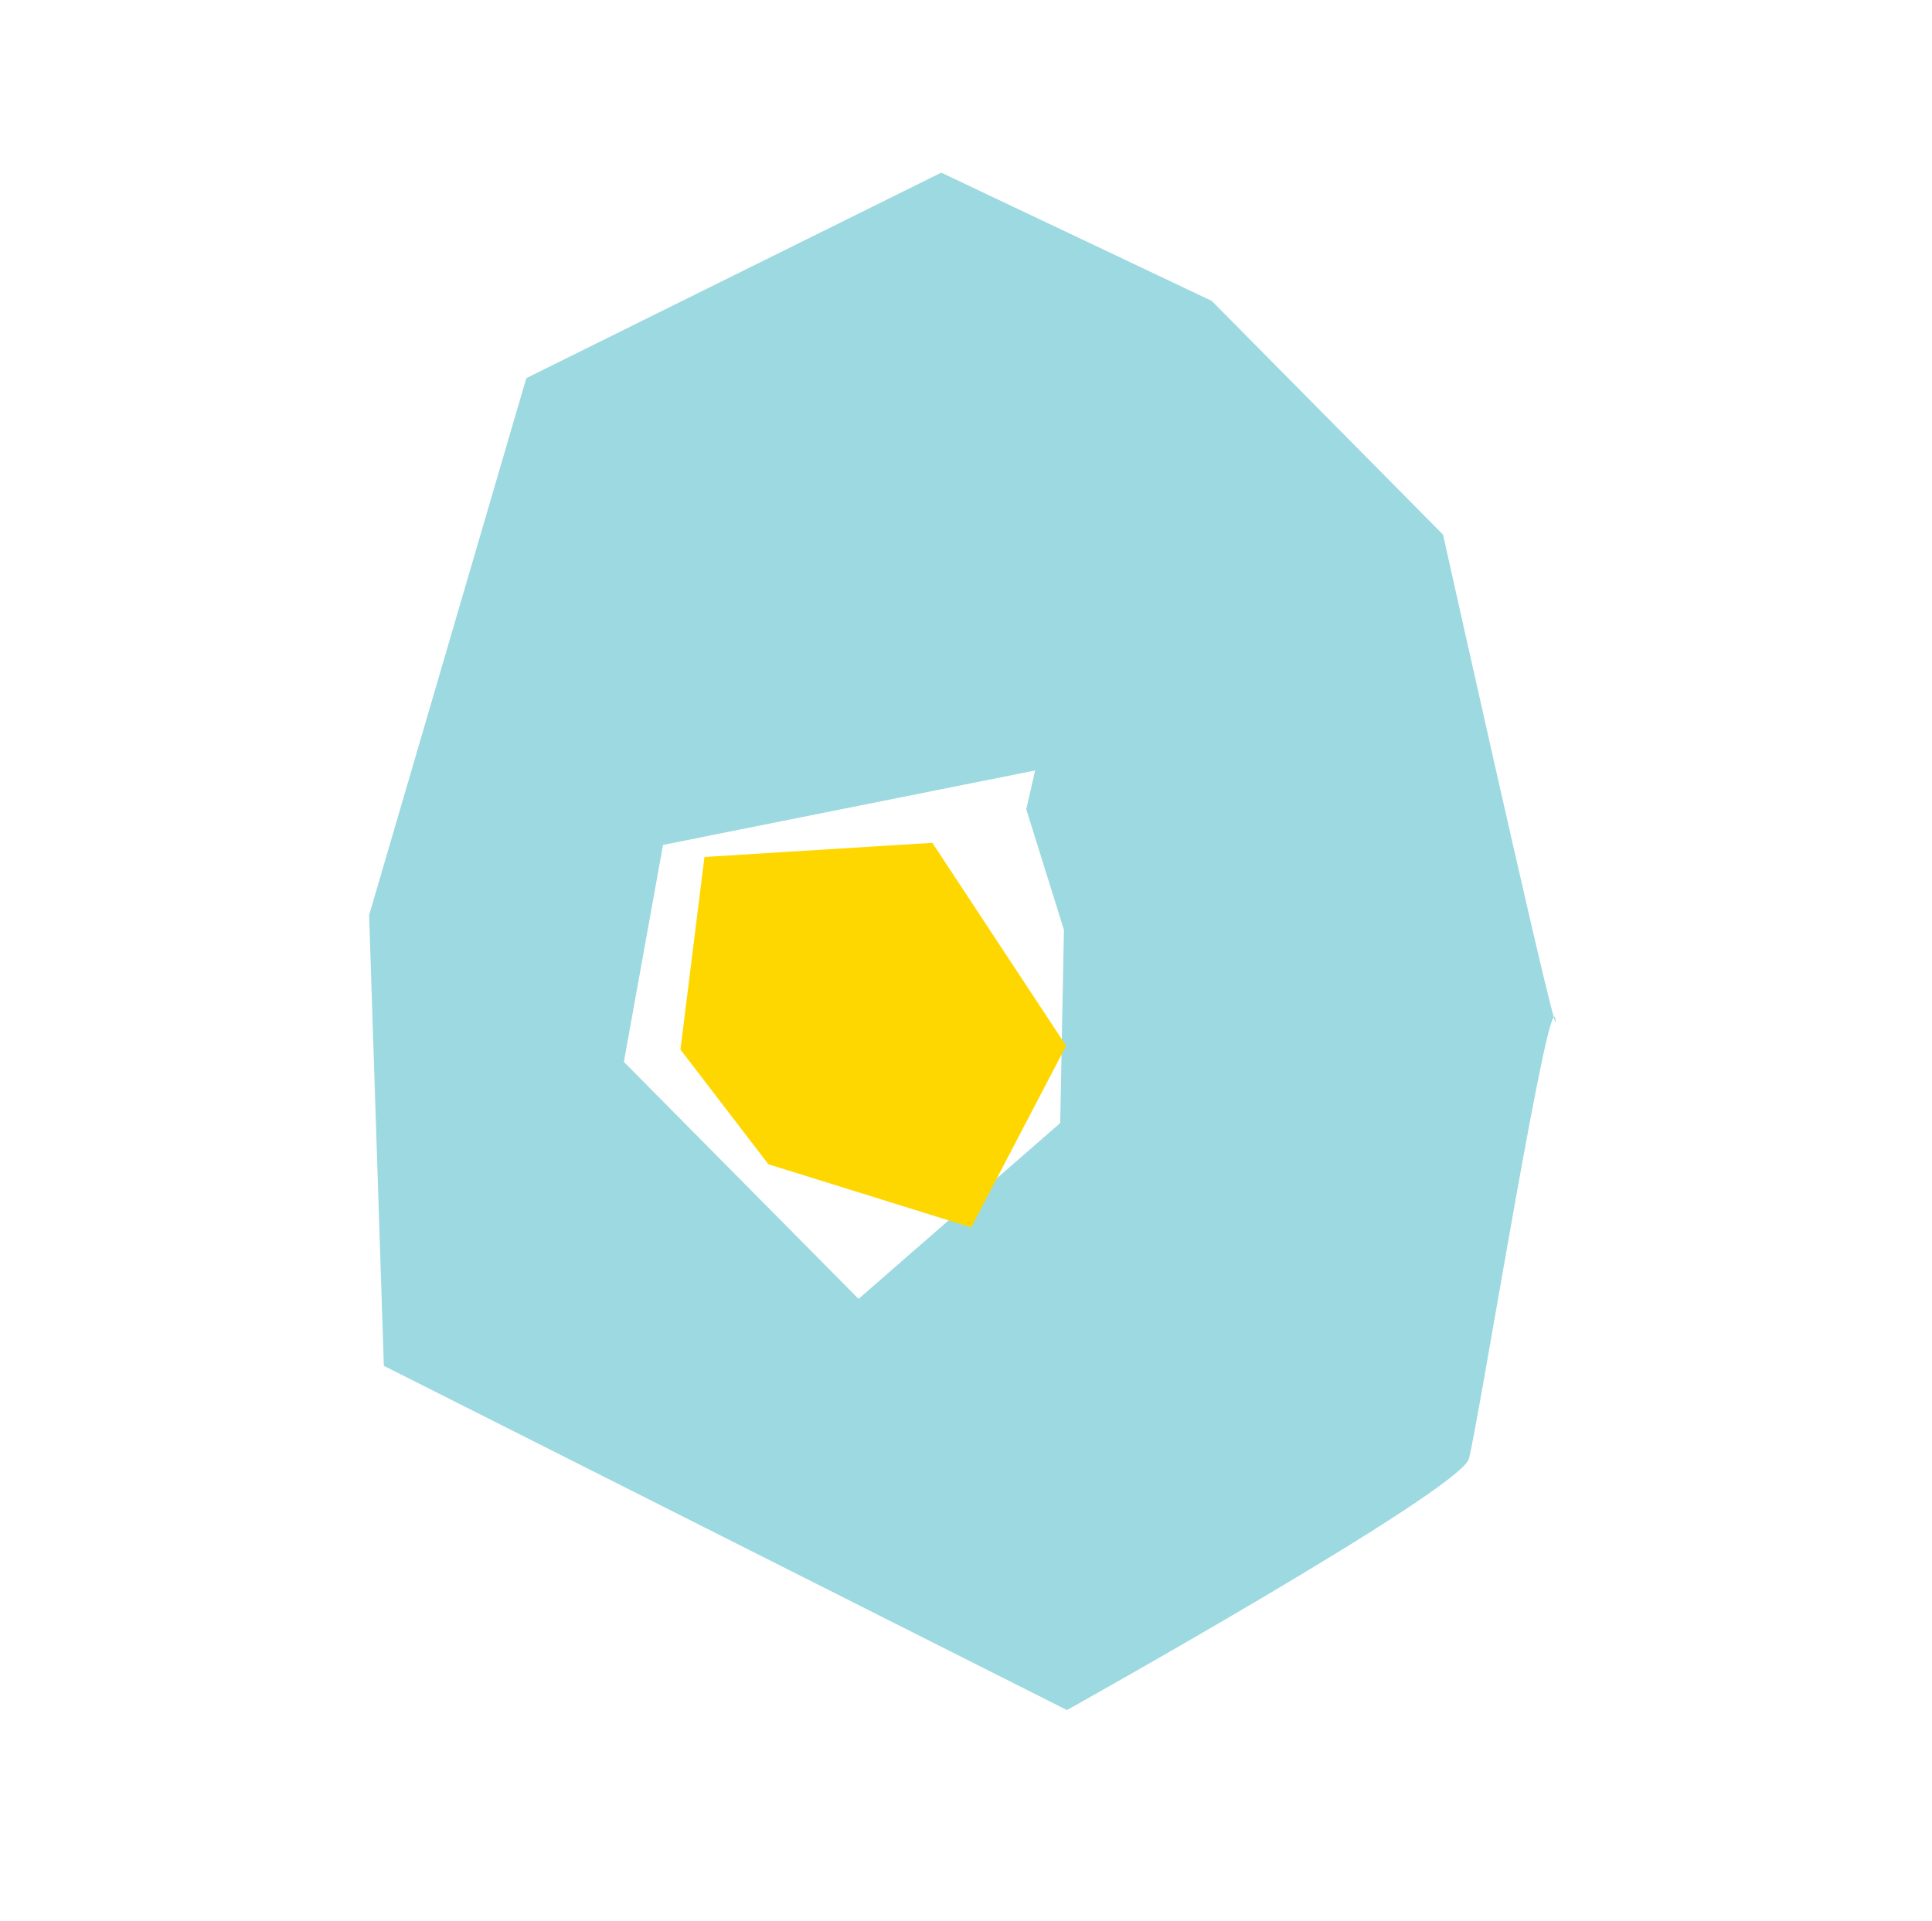 <svg xmlns="http://www.w3.org/2000/svg" xmlns:xlink="http://www.w3.org/1999/xlink" width="63.501" height="63.145" viewBox="0 0 63.501 63.145"><defs><style>.a{fill:none;}.b{clip-path:url(#a);}.c{fill:#9cd9e0;}.d{fill:gold;}</style><clipPath id="a"><rect class="a" width="44.313" height="46.119"/></clipPath></defs><g transform="matrix(0.602, -0.799, 0.799, 0.602, 0, 35.39)"><g class="b"><path class="c" d="M.067.1C.133.035.142,0,.1,0-.017.155-.036.2.067.1" transform="translate(32.179 39.595)"/><path class="c" d="M32.28,39.595c1.077-1.426,10.473-12.445,10.473-12.445l1.561-10.693L42.332,6.825,28.736,0l-17.2,6.493L0,15.79,4.471,40.522S18,46.494,19.013,46.1c.947-.369,12.651-6.553,13.267-6.506M11.142,26.924l1.579-10.845,6.468-3.263L28.5,21.109l-1.193.534-2.422,3.375-5.142,3.72Z" transform="translate(0 0)"/><path class="d" d="M0,7.753l2.352,6.571,6.643-1.1L11.677,5.7,6.8,0,1.271,3.178Z" transform="translate(12.892 14.142)"/></g></g></svg>